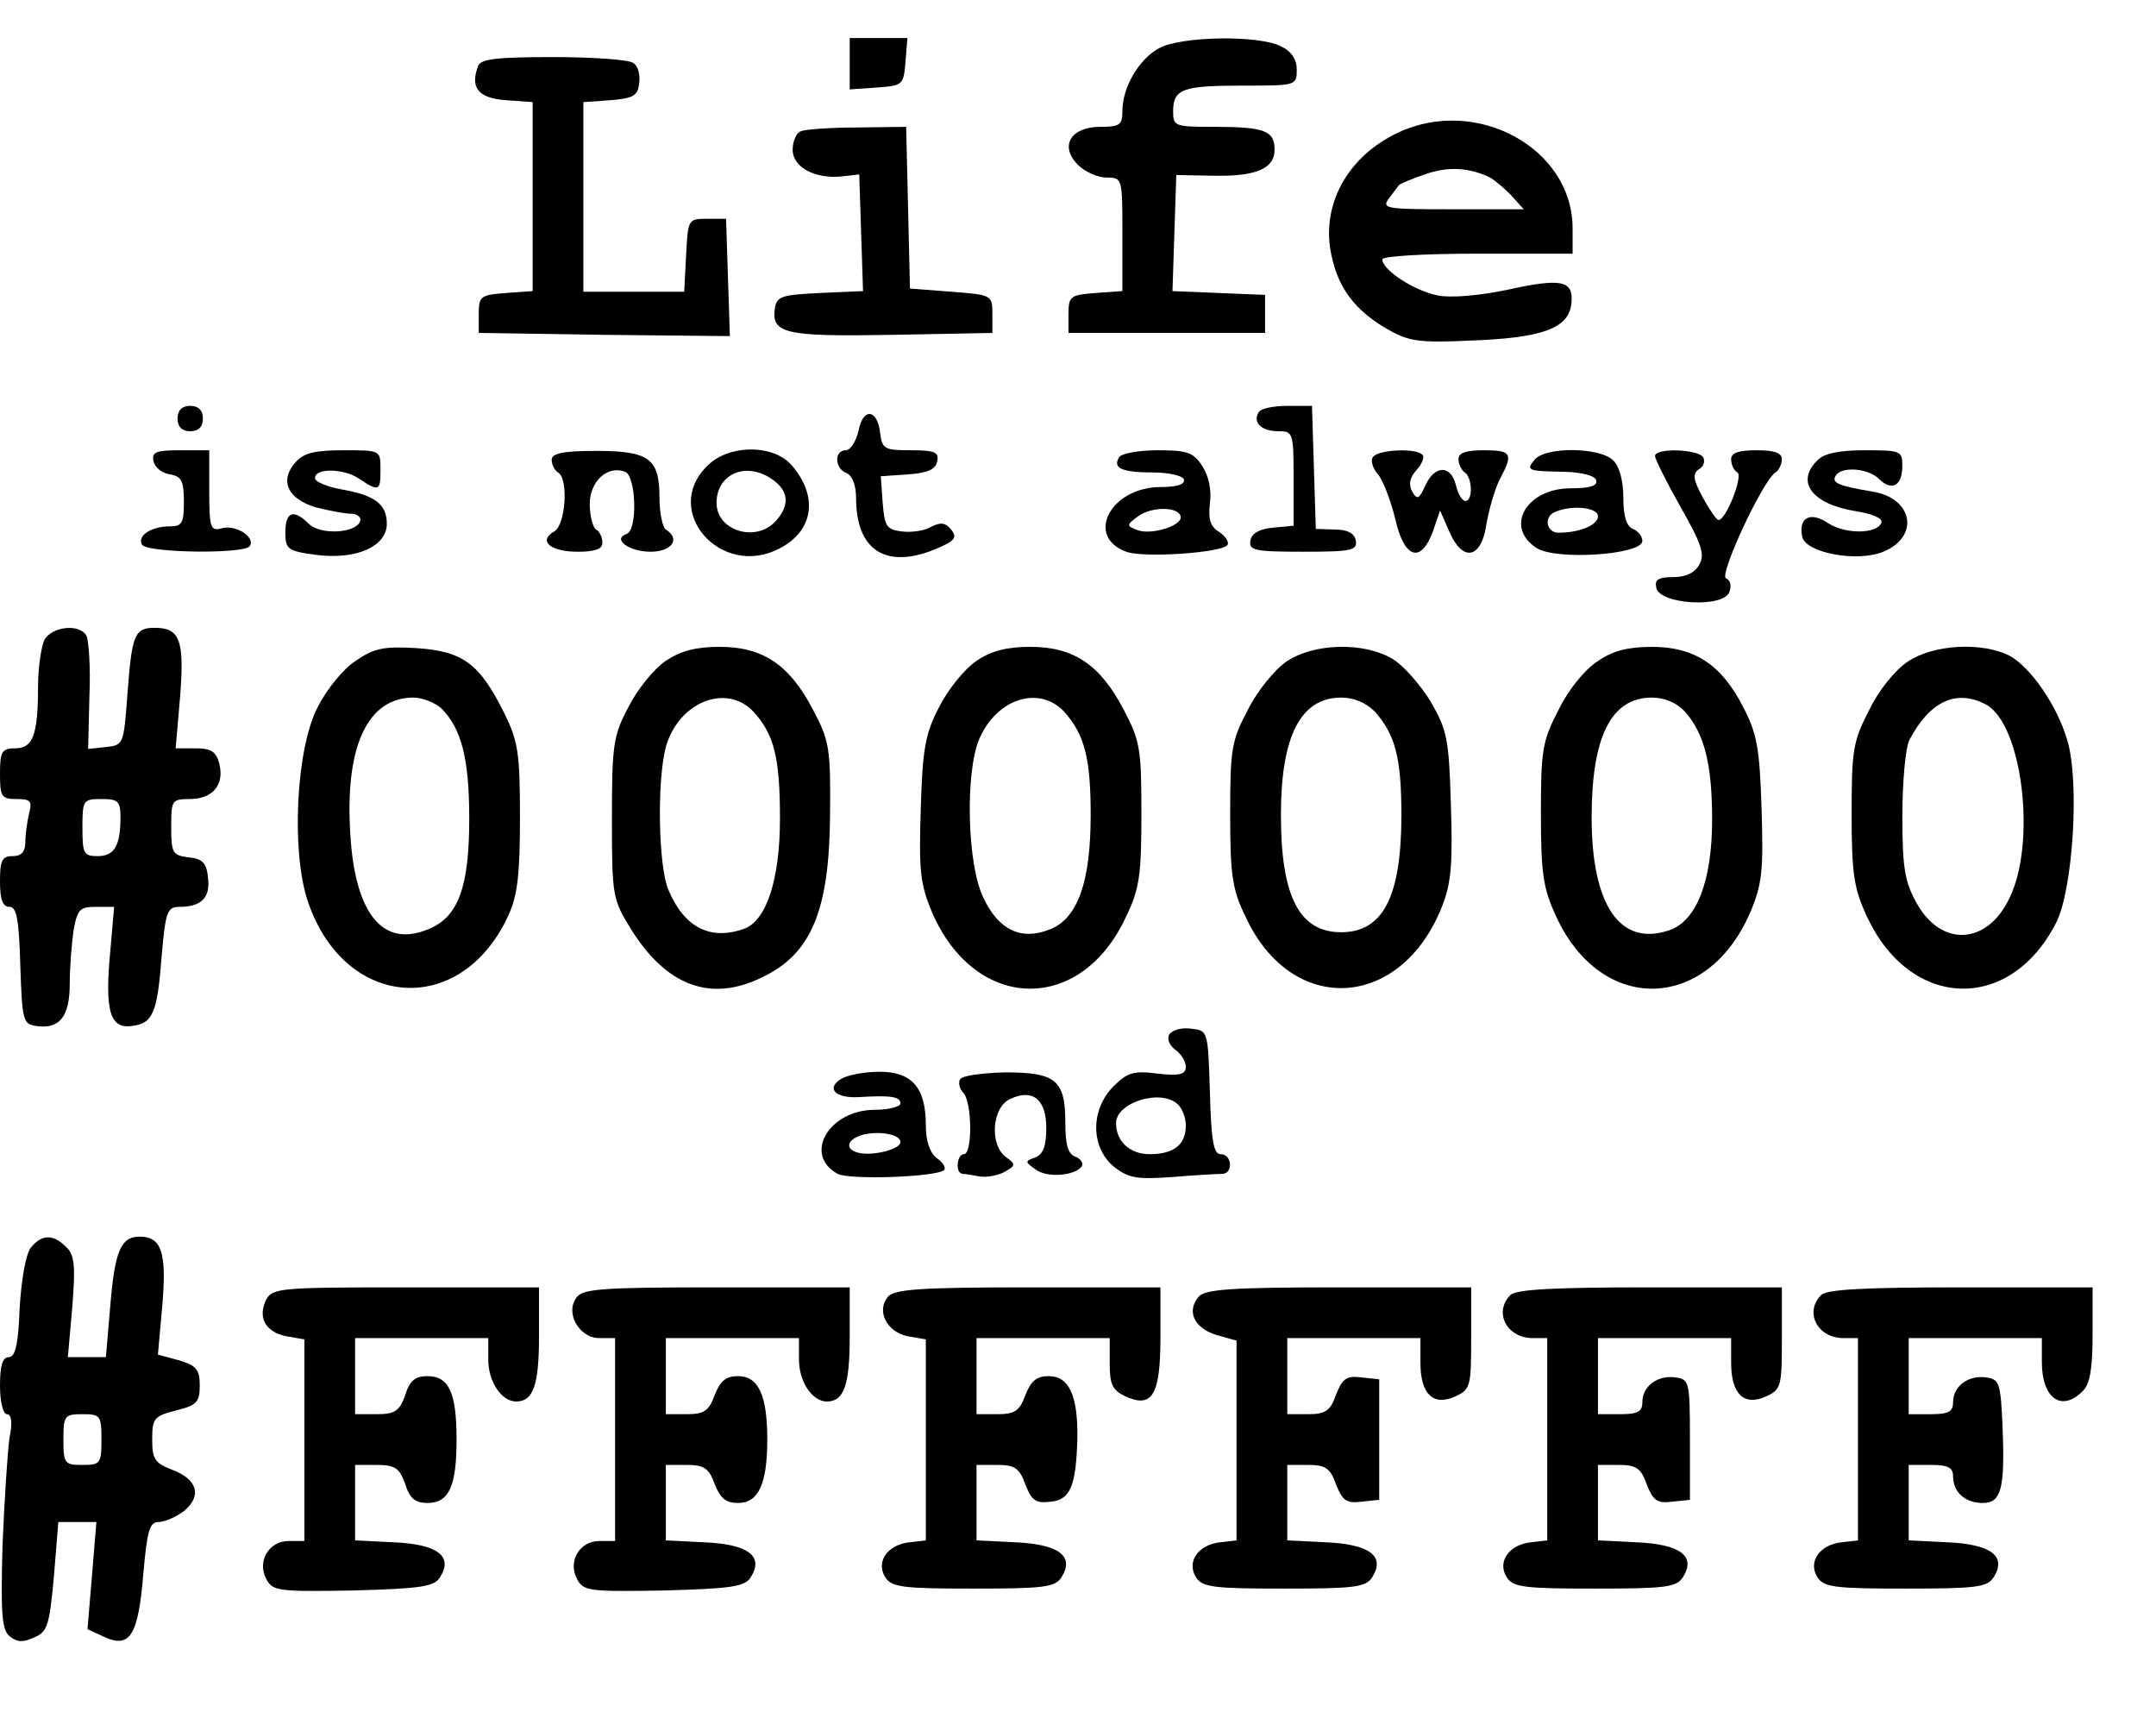 <?xml version="1.0" standalone="no"?>
<!DOCTYPE svg PUBLIC "-//W3C//DTD SVG 20010904//EN"
 "http://www.w3.org/TR/2001/REC-SVG-20010904/DTD/svg10.dtd">
<svg version="1.0" xmlns="http://www.w3.org/2000/svg"
 width="340pt" height="270pt" viewBox="0 0 340 270"
 preserveAspectRatio="xMidYMid meet">

<g transform="translate(0,270) scale(0.1,-0.1)"
fill="#000000" stroke="none">
<path d="M1340 2599 l0 -40 43 3 c41 3 42 4 45 41 l3 37 -45 0 -46 0 0 -41z"/>
<path d="M1828 2624 c-32 -17 -58 -62 -58 -99 0 -22 -4 -25 -35 -25 -46 0 -65
-30 -35 -60 11 -11 31 -20 45 -20 25 0 25 -1 25 -89 l0 -90 -42 -3 c-40 -3
-43 -5 -43 -33 l0 -30 155 0 155 0 0 30 0 30 -73 3 -73 3 3 92 3 91 53 -1 c71
-2 102 10 102 41 0 30 -16 36 -96 36 -61 0 -64 1 -64 24 0 36 15 41 110 41 84
0 85 0 85 25 0 16 -8 29 -25 37 -35 18 -158 16 -192 -3z"/>
<path d="M754 2596 c-13 -34 0 -51 44 -54 l42 -3 0 -149 0 -149 -42 -3 c-40
-3 -43 -5 -43 -33 l0 -30 198 -3 198 -2 -3 92 -3 93 -30 0 c-30 0 -30 -1 -33
-57 l-3 -58 -79 0 -80 0 0 149 0 150 43 3 c36 3 43 7 45 27 2 13 -2 28 -10 32
-7 5 -64 9 -126 9 -89 0 -114 -3 -118 -14z"/>
<path d="M2205 2491 c-81 -38 -123 -116 -105 -195 11 -51 37 -85 86 -114 35
-20 49 -23 134 -19 111 4 154 19 158 58 4 37 -15 41 -101 22 -43 -9 -88 -13
-109 -9 -37 7 -88 40 -88 57 0 5 64 9 150 9 l150 0 0 40 c0 126 -151 209 -275
151z m145 -71 c8 -5 24 -18 34 -29 l19 -21 -113 0 c-106 0 -112 1 -99 18 7 9
14 19 15 20 2 2 20 10 41 17 36 13 70 11 103 -5z"/>
<path d="M1263 2493 c-7 -2 -13 -16 -13 -29 0 -28 36 -47 79 -42 l26 3 3 -92
3 -92 -68 -3 c-60 -3 -68 -5 -71 -24 -6 -40 16 -45 184 -42 l159 3 0 30 c0 30
-1 30 -65 35 l-65 5 -3 128 -3 127 -77 -1 c-42 0 -83 -3 -89 -6z"/>
<path d="M280 2040 c0 -13 7 -20 20 -20 13 0 20 7 20 20 0 13 -7 20 -20 20
-13 0 -20 -7 -20 -20z"/>
<path d="M1985 2050 c-10 -16 4 -30 31 -30 23 0 24 -2 24 -74 l0 -75 -32 -3
c-22 -2 -34 -9 -36 -20 -3 -16 6 -18 83 -18 77 0 86 2 83 18 -2 11 -13 17 -33
17 l-30 1 -3 97 -3 97 -39 0 c-21 0 -42 -4 -45 -10z"/>
<path d="M1354 2021 c-4 -17 -13 -31 -20 -31 -19 0 -18 -29 1 -36 9 -4 15 -19
15 -39 0 -83 47 -113 125 -81 31 13 35 18 25 31 -9 11 -17 12 -32 4 -10 -6
-31 -9 -46 -7 -24 3 -27 8 -30 45 l-3 42 43 3 c31 2 44 8 46 21 3 14 -4 17
-42 17 -41 0 -45 2 -48 27 -4 38 -27 41 -34 4z"/>
<path d="M242 1973 c2 -10 13 -19 26 -21 18 -3 22 -10 22 -43 0 -34 -3 -39
-22 -39 -30 0 -52 -15 -44 -29 9 -13 162 -15 170 -2 9 14 -22 34 -44 28 -18
-5 -20 0 -20 59 l0 64 -46 0 c-38 0 -45 -3 -42 -17z"/>
<path d="M466 1971 c-26 -29 -12 -58 32 -71 20 -5 45 -10 55 -10 11 0 17 -6
15 -12 -7 -19 -63 -22 -81 -4 -24 24 -37 19 -37 -13 0 -27 3 -30 49 -36 62 -8
111 13 111 49 0 31 -19 45 -70 54 -23 4 -42 12 -43 17 -3 17 43 17 68 1 33
-22 35 -21 35 14 0 30 0 30 -58 30 -45 0 -63 -4 -76 -19z"/>
<path d="M870 1975 c0 -8 5 -17 10 -20 17 -10 12 -83 -6 -93 -26 -15 -6 -32
37 -32 27 0 39 4 39 14 0 8 -4 18 -10 21 -5 3 -10 22 -10 40 0 36 28 62 56 51
17 -7 20 -92 2 -98 -23 -8 4 -28 38 -28 33 0 48 20 24 35 -5 3 -10 26 -10 50
0 62 -16 74 -100 74 -53 0 -70 -4 -70 -14z"/>
<path d="M1115 1965 c-72 -71 22 -178 114 -130 55 28 62 84 18 133 -30 32 -99
31 -132 -3z m103 -21 c26 -18 28 -41 5 -66 -31 -34 -93 -15 -93 29 0 46 47 66
88 37z"/>
<path d="M1765 1979 c-11 -17 4 -24 53 -24 25 0 47 -5 49 -11 2 -8 -11 -12
-38 -12 -78 -1 -118 -78 -53 -102 26 -10 152 -2 160 11 2 5 -3 13 -13 20 -14
8 -18 20 -15 45 3 21 -2 44 -12 59 -14 22 -24 25 -71 25 -29 0 -57 -5 -60 -11z
m97 -94 c2 -14 -46 -29 -68 -21 -18 7 -18 8 1 22 22 16 65 15 67 -1z"/>
<path d="M2165 1979 c-4 -5 0 -18 8 -27 8 -9 20 -41 27 -69 14 -64 41 -73 60
-20 l11 32 14 -32 c21 -50 51 -45 59 10 4 23 13 55 21 71 22 41 19 46 -25 46
-28 0 -40 -4 -40 -14 0 -8 5 -18 10 -21 12 -8 13 -45 1 -45 -5 0 -12 11 -15
25 -8 32 -33 32 -48 0 -10 -22 -13 -24 -21 -10 -6 11 -4 22 7 34 9 10 13 21 9
24 -10 11 -71 8 -78 -4z"/>
<path d="M2420 1975 c-14 -17 -11 -18 49 -19 26 -1 46 -6 48 -13 3 -9 -9 -13
-40 -13 -70 0 -105 -61 -54 -94 30 -20 167 -11 167 11 0 7 -7 16 -15 19 -10 4
-15 20 -15 49 0 26 -6 50 -16 59 -21 21 -107 22 -124 1z m100 -89 c0 -14 -29
-26 -62 -26 -20 0 -24 26 -5 33 26 11 67 7 67 -7z"/>
<path d="M2610 1981 c0 -5 18 -41 40 -80 33 -58 39 -75 30 -91 -7 -13 -21 -20
-41 -20 -24 0 -30 -4 -27 -17 5 -26 105 -32 115 -7 4 10 2 19 -5 22 -12 4 58
155 78 167 5 3 10 13 10 21 0 10 -12 14 -40 14 -28 0 -40 -4 -40 -14 0 -8 4
-18 10 -21 9 -6 -18 -75 -30 -75 -3 0 -14 16 -25 36 -15 28 -16 37 -6 44 8 4
10 13 7 19 -9 13 -76 15 -76 2z"/>
<path d="M2866 1974 c-35 -34 -8 -69 60 -80 26 -4 43 -11 41 -18 -6 -18 -56
-19 -84 -1 -28 19 -47 9 -41 -21 5 -26 87 -41 128 -24 58 24 47 85 -18 95 -54
9 -64 14 -57 25 9 15 52 12 69 -6 20 -19 36 -10 36 22 0 23 -3 24 -59 24 -41
0 -65 -5 -75 -16z"/>
<path d="M70 1691 c-5 -11 -10 -44 -10 -73 0 -77 -8 -98 -36 -98 -21 0 -24 -5
-24 -40 0 -36 2 -40 26 -40 22 0 25 -3 20 -22 -3 -13 -6 -33 -6 -45 0 -16 -6
-23 -20 -23 -17 0 -20 -7 -20 -40 0 -28 4 -40 15 -40 11 0 15 -19 17 -92 3
-88 4 -93 26 -96 36 -5 52 15 52 67 0 25 3 63 6 84 6 33 10 37 35 37 l29 0 -6
-69 c-9 -94 -1 -123 33 -119 34 4 41 19 48 111 6 70 9 77 28 77 35 0 49 15 45
46 -2 23 -9 30 -30 32 -26 3 -28 7 -28 48 0 42 1 44 29 44 36 0 55 22 47 55
-5 20 -13 25 -38 25 l-31 0 7 81 c7 89 0 109 -40 109 -32 0 -36 -11 -43 -104
-6 -80 -6 -81 -34 -84 l-28 -3 2 83 c2 46 -1 89 -5 96 -11 19 -54 14 -66 -7z
m120 -280 c0 -45 -10 -61 -36 -61 -22 0 -24 4 -24 45 0 43 1 45 30 45 26 0 30
-3 30 -29z"/>
<path d="M561 1658 c-19 -12 -46 -45 -60 -73 -34 -65 -42 -226 -16 -305 57
-172 241 -186 316 -25 15 32 19 64 19 156 0 103 -3 120 -25 165 -39 78 -65 97
-138 102 -52 3 -67 0 -96 -20z m135 -75 c32 -32 44 -80 44 -174 0 -107 -17
-155 -64 -174 -73 -31 -118 25 -124 158 -7 133 29 207 100 207 14 0 34 -8 44
-17z"/>
<path d="M1050 1658 c-19 -13 -45 -45 -59 -73 -24 -45 -26 -60 -26 -176 0
-122 1 -127 30 -174 56 -90 126 -116 207 -76 78 37 106 106 107 257 1 104 -1
116 -27 165 -37 71 -79 99 -147 99 -37 0 -61 -6 -85 -22z m138 -80 c33 -36 42
-73 42 -169 0 -95 -21 -159 -55 -173 -54 -20 -96 1 -121 61 -16 38 -18 172 -4
225 20 71 95 101 138 56z"/>
<path d="M1540 1658 c-19 -13 -45 -45 -59 -73 -22 -42 -26 -65 -29 -161 -3
-97 -1 -118 18 -163 68 -157 235 -161 306 -6 21 43 24 66 24 161 0 103 -2 116
-28 165 -37 71 -79 99 -147 99 -37 0 -61 -6 -85 -22z m138 -80 c32 -36 42 -72
42 -163 0 -105 -20 -162 -63 -180 -46 -19 -82 -2 -106 49 -26 52 -29 197 -7
250 27 64 94 86 134 44z"/>
<path d="M2029 1657 c-18 -12 -46 -46 -61 -76 -26 -49 -28 -62 -28 -165 0 -95
3 -118 24 -161 73 -159 247 -148 311 18 14 36 16 69 13 159 -3 103 -6 117 -32
162 -16 26 -43 57 -60 67 -45 27 -124 25 -167 -4z m139 -79 c32 -36 42 -72 42
-163 0 -129 -29 -185 -95 -185 -66 0 -95 56 -95 185 0 124 31 185 95 185 20 0
39 -8 53 -22z"/>
<path d="M2519 1657 c-20 -13 -46 -45 -61 -76 -26 -50 -28 -64 -28 -165 0 -95
4 -118 24 -161 71 -155 238 -151 306 6 19 45 21 66 18 163 -3 96 -7 119 -29
161 -34 67 -77 95 -144 95 -37 0 -62 -6 -86 -23z m138 -79 c31 -35 43 -83 43
-171 0 -97 -25 -160 -68 -174 -77 -26 -122 39 -122 178 0 128 31 189 95 189
20 0 39 -8 52 -22z"/>
<path d="M3009 1657 c-20 -13 -46 -45 -61 -76 -26 -50 -28 -64 -28 -165 0 -95
4 -118 24 -161 68 -147 225 -153 298 -11 27 51 38 224 18 289 -16 55 -58 115
-91 133 -43 22 -120 18 -160 -9z m123 -68 c57 -31 80 -217 37 -305 -35 -74
-107 -78 -146 -9 -19 34 -23 55 -23 138 0 54 5 108 11 120 32 61 74 81 121 56z"/>
<path d="M1844 1069 c-4 -7 0 -17 9 -24 10 -7 17 -19 17 -27 0 -12 -9 -15 -44
-11 -38 5 -48 2 -70 -20 -37 -37 -36 -97 1 -127 23 -18 36 -20 92 -16 36 3 72
5 79 5 17 1 15 31 -3 31 -11 0 -15 20 -17 98 -3 97 -3 97 -30 100 -14 2 -29
-2 -34 -9z m14 -111 c7 -7 12 -21 12 -33 0 -30 -19 -45 -57 -45 -31 0 -53 20
-53 49 0 33 72 55 98 29z"/>
<path d="M1327 999 c-25 -15 -10 -31 27 -29 50 3 66 1 66 -10 0 -5 -18 -10
-40 -10 -73 0 -114 -71 -59 -101 19 -10 156 -5 168 6 3 4 -2 12 -12 19 -11 9
-17 27 -17 52 0 59 -22 84 -73 84 -23 0 -50 -5 -60 -11z m93 -100 c0 -11 -42
-22 -65 -17 -24 5 -20 22 7 29 27 6 58 0 58 -12z"/>
<path d="M1514 998 c-3 -5 -1 -15 5 -21 14 -14 15 -97 1 -97 -11 0 -14 -30 -2
-31 4 0 16 -2 26 -4 11 -2 29 1 40 7 18 10 18 12 3 23 -27 19 -23 79 6 92 36
17 57 -1 57 -46 0 -28 -5 -41 -17 -46 -17 -6 -17 -7 0 -19 18 -14 63 -10 73 5
3 5 -2 12 -10 15 -12 4 -16 20 -16 54 0 67 -15 79 -95 79 -36 -1 -68 -5 -71
-11z"/>
<path d="M49 733 c-8 -9 -15 -48 -18 -95 -2 -58 -7 -78 -17 -78 -10 0 -14 -13
-14 -45 0 -26 5 -45 11 -45 7 0 9 -13 4 -37 -3 -21 -8 -97 -11 -169 -3 -109
-1 -134 11 -144 12 -10 22 -10 39 -2 21 9 24 19 31 96 l7 86 30 0 30 0 -7 -85
-7 -84 26 -12 c41 -19 54 2 62 99 6 69 10 82 24 82 10 0 28 8 41 18 28 24 20
50 -21 65 -26 10 -30 17 -30 47 0 34 3 37 38 46 32 8 37 13 37 39 0 25 -5 32
-33 40 l-33 9 7 78 c7 83 -1 108 -36 108 -29 0 -39 -22 -46 -108 l-7 -82 -30
0 -30 0 7 79 c5 65 4 82 -10 95 -20 20 -38 20 -55 -1z m111 -303 c0 -38 -2
-40 -30 -40 -28 0 -30 2 -30 40 0 38 2 40 30 40 28 0 30 -2 30 -40z"/>
<path d="M420 651 c-14 -28 -2 -51 31 -58 l29 -5 0 -159 0 -159 -25 0 c-31 0
-50 -32 -35 -60 10 -19 19 -20 137 -18 107 3 128 6 137 21 21 33 -4 52 -73 55
l-61 3 0 59 0 60 34 0 c29 0 36 -5 45 -30 7 -23 16 -30 35 -30 34 0 46 26 46
100 0 74 -12 100 -46 100 -19 0 -28 -7 -35 -30 -9 -25 -16 -30 -45 -30 l-34 0
0 60 0 60 105 0 105 0 0 -34 c0 -35 21 -66 44 -66 27 0 36 26 36 102 l0 78
-210 0 c-196 0 -210 -1 -220 -19z"/>
<path d="M910 655 c-20 -24 3 -65 35 -65 l25 0 0 -160 0 -160 -25 0 c-31 0
-50 -32 -35 -60 10 -19 19 -20 137 -18 107 3 128 6 137 21 21 33 -4 52 -73 55
l-61 3 0 59 0 60 33 0 c27 0 35 -5 44 -30 9 -23 18 -30 37 -30 32 0 46 30 46
100 0 70 -14 100 -46 100 -19 0 -28 -7 -37 -30 -9 -25 -17 -30 -44 -30 l-33 0
0 60 0 60 105 0 105 0 0 -34 c0 -35 21 -66 44 -66 27 0 36 26 36 102 l0 78
-209 0 c-175 0 -211 -2 -221 -15z"/>
<path d="M1400 655 c-18 -22 -2 -55 31 -62 l29 -5 0 -159 0 -158 -26 -3 c-35
-4 -53 -31 -38 -55 10 -16 28 -18 139 -18 111 0 129 2 139 18 21 33 -4 52 -73
55 l-61 3 0 59 0 60 33 0 c27 0 35 -5 44 -31 10 -25 16 -30 40 -27 31 3 40 25
42 100 1 67 -13 98 -45 98 -19 0 -28 -7 -37 -30 -9 -25 -17 -30 -44 -30 l-33
0 0 60 0 60 105 0 105 0 0 -40 c0 -33 4 -42 25 -52 42 -19 55 2 55 93 l0 79
-209 0 c-170 0 -211 -3 -221 -15z"/>
<path d="M1890 655 c-19 -23 -7 -49 28 -60 l32 -9 0 -157 0 -158 -26 -3 c-35
-4 -53 -31 -38 -55 10 -16 28 -18 139 -18 111 0 129 2 139 18 21 33 -4 52 -73
55 l-61 3 0 59 0 60 33 0 c27 0 35 -5 44 -31 10 -25 16 -30 40 -27 l28 3 0 95
0 95 -28 3 c-24 3 -30 -2 -40 -27 -9 -26 -17 -31 -44 -31 l-33 0 0 60 0 60
105 0 105 0 0 -39 c0 -49 20 -69 55 -53 24 11 25 16 25 92 l0 80 -209 0 c-170
0 -211 -3 -221 -15z"/>
<path d="M2382 658 c-27 -27 -6 -68 35 -68 l23 0 0 -159 0 -160 -26 -3 c-35
-4 -53 -31 -38 -55 10 -16 28 -18 139 -18 111 0 129 2 139 18 21 33 -4 52 -73
55 l-61 3 0 59 0 60 33 0 c27 0 35 -5 44 -31 10 -25 16 -30 40 -27 l28 3 0 95
c0 92 -1 95 -23 98 -28 4 -52 -14 -52 -39 0 -15 -7 -19 -35 -19 l-35 0 0 60 0
60 105 0 105 0 0 -39 c0 -49 20 -69 55 -53 24 11 25 16 25 92 l0 80 -208 0
c-148 0 -211 -3 -220 -12z"/>
<path d="M2872 658 c-27 -27 -6 -68 35 -68 l23 0 0 -159 0 -160 -26 -3 c-35
-4 -53 -31 -38 -55 10 -16 28 -18 139 -18 111 0 129 2 139 18 21 33 -4 52 -73
55 l-61 3 0 59 0 60 35 0 c27 0 35 -4 35 -18 0 -25 19 -42 47 -42 29 0 35 23
31 120 -3 70 -5 75 -26 78 -28 4 -52 -14 -52 -39 0 -15 -7 -19 -35 -19 l-35 0
0 60 0 60 105 0 105 0 0 -38 c0 -57 31 -79 64 -46 12 11 16 36 16 90 l0 74
-208 0 c-148 0 -211 -3 -220 -12z"/>
</g>
</svg>
